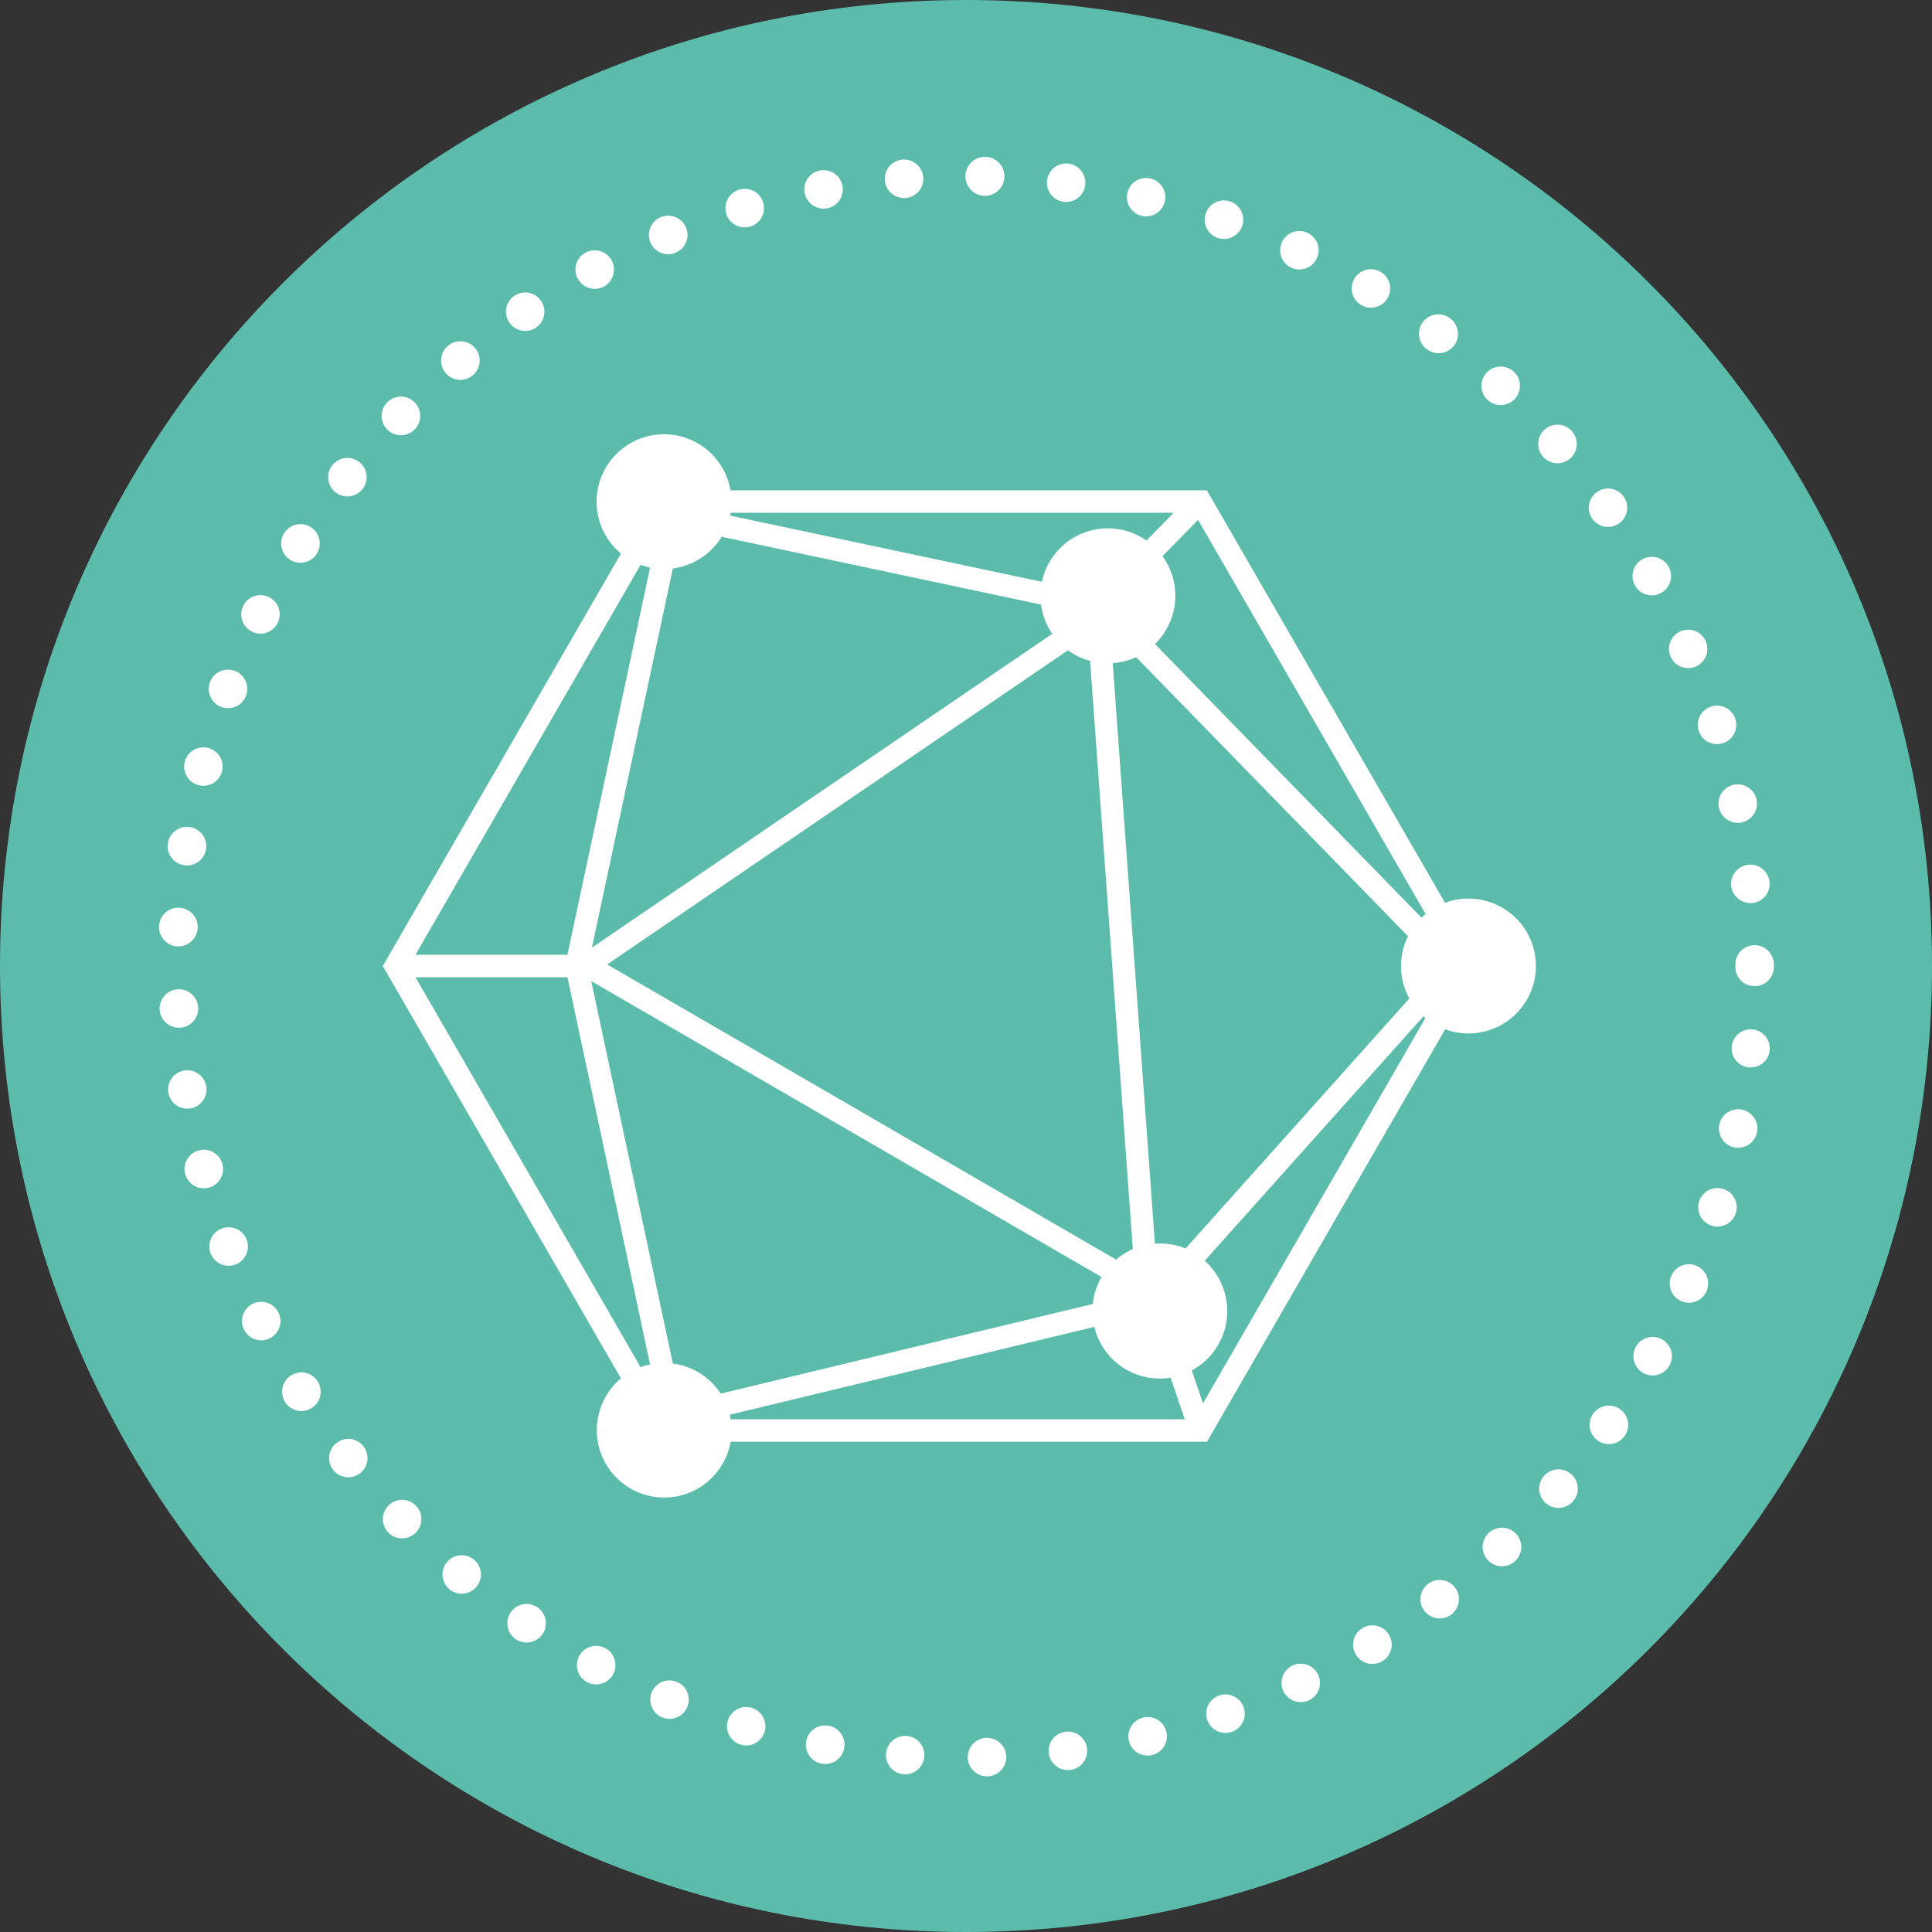 <svg id="logo" xmlns="http://www.w3.org/2000/svg" viewBox="0 0 859.8 859.8"><rect x="0" y="0" width="859.8" height="859.8" fill="#333333" stroke="none"/><defs><style>.cls-1{fill:#5cbcab;}.cls-2{fill:#fff;}</style></defs><title>datascouts_logo</title><g id="bg"><path id="path3566" class="cls-1" d="M879.9,449.29c0,237.43-192.47,429.9-429.9,429.9S20.1,686.71,20.1,449.29,212.57,19.39,450,19.39,879.9,211.86,879.9,449.29Z" transform="translate(-20.1 -19.39)"/><path id="path3445" class="cls-2" d="M450.78,801.56a8.57,8.57,0,1,1,8.79,8.37h-.23a8.58,8.58,0,0,1-8.56-8.37M422.6,809a8.54,8.54,0,1,1,.65,0l-.65,0m64.25-9.36a8.57,8.57,0,1,1,9.59,7.43,9.3,9.3,0,0,1-1.1.07,8.58,8.58,0,0,1-8.49-7.5m-101,4.66a8.59,8.59,0,1,1,1.54.13,9,9,0,0,1-1.54-.13m136.64-10.26a8.57,8.57,0,1,1,10.31,6.4h0a9.06,9.06,0,0,1-2,.23,8.59,8.59,0,0,1-8.34-6.63m-172.67,1.79a8.55,8.55,0,1,1,2.39.34,8.33,8.33,0,0,1-2.39-.34m207.59-11a8.57,8.57,0,1,1,8.1,5.77,8.6,8.6,0,0,1-8.1-5.77m-242.55-1.12h0a8.56,8.56,0,1,1,3.22.63,8.5,8.5,0,0,1-3.22-.63M591.24,772A8.55,8.55,0,1,1,599,776.9a8.61,8.61,0,0,1-7.77-4.94M281.4,768a8.57,8.57,0,1,1,4,1,8.6,8.6,0,0,1-4-1m342.11-12.27a8.58,8.58,0,1,1,11.77,2.93,8.56,8.56,0,0,1-11.77-2.93m-373.84-6.84a8.57,8.57,0,1,1,4.78,1.46,8.61,8.61,0,0,1-4.78-1.46m404.28-12.68a8.56,8.56,0,1,1,6.85,3.43,8.6,8.6,0,0,1-6.85-3.43m-433.87-9.59a8.55,8.55,0,1,1,5.48,2,8.48,8.48,0,0,1-5.48-2m462.15-12.95a8.58,8.58,0,1,1,12.11.47h0a8.57,8.57,0,0,1-12.12-.47M192.92,701.4A8.56,8.56,0,1,1,199,704a8.6,8.6,0,0,1-6.13-2.59m515.14-13.1a8.57,8.57,0,1,1,5.66,2.14,8.61,8.61,0,0,1-5.66-2.14m-539.6-14.73h0a8.54,8.54,0,1,1,6.71,3.25,8.6,8.6,0,0,1-6.71-3.25m562.72-13.11a8.57,8.57,0,1,1,5,1.59,8.5,8.5,0,0,1-5-1.59M147,643.38A8.58,8.58,0,1,1,158.81,646,8.55,8.55,0,0,1,147,643.38m604.35-13a8.56,8.56,0,1,1,4.22,1.12,8.61,8.61,0,0,1-4.22-1.12M128.69,611.13a8.56,8.56,0,1,1,7.67,4.74,8.62,8.62,0,0,1-7.67-4.74m639.6-12.72a8.56,8.56,0,1,1,3.43.72,8.61,8.61,0,0,1-3.43-.72M113.83,577.16a8.57,8.57,0,1,1,11,5,8.56,8.56,0,0,1-11-5m668-12.32a8.59,8.59,0,0,1-5.56-10.8h0a8.57,8.57,0,1,1,8.16,11.21,8.41,8.41,0,0,1-2.6-.42m-679.32-23A8.58,8.58,0,1,1,113,547.93a8.58,8.58,0,0,1-10.48-6.11M791.9,530a8.59,8.59,0,0,1-6.65-10.16h0A8.56,8.56,0,1,1,791.9,530M95,505.51a8.54,8.54,0,1,1,8.46,7.27A8.59,8.59,0,0,1,95,505.51m703.3-11.13a8.48,8.48,0,1,1,.88.05,7.34,7.34,0,0,1-.88-.05M91.17,468.62a8.57,8.57,0,1,1,9,8.14h-.46a8.59,8.59,0,0,1-8.55-8.15m701.24-18.94c0-.12,0-.25,0-.37s0-.26,0-.4a8.57,8.57,0,1,1,17.13,0c0,.13,0,.26,0,.39s0,.27,0,.41h0a8.57,8.57,0,1,1-17.14,0M99.27,440.55a8.6,8.6,0,1,1,.43,0h-.43m691.27-26.92h0a8.57,8.57,0,1,1,9.41,7.65,7.61,7.61,0,0,1-.89,0,8.58,8.58,0,0,1-8.52-7.71M102,404.44a8.59,8.59,0,1,1,1.31.1,9.43,9.43,0,0,1-1.31-.1m683.06-25.69h0a8.56,8.56,0,1,1,8.38,6.83,8.6,8.6,0,0,1-8.38-6.83m-676.61-9.95a8.55,8.55,0,1,1,2.17.28,8.33,8.33,0,0,1-2.17-.28M776.07,344.6a8.57,8.57,0,1,1,10.78,5.55,8.56,8.56,0,0,1-10.78-5.55M118.56,334a8.57,8.57,0,1,1,3,.55,8.6,8.6,0,0,1-3-.55m645-22.43a8.54,8.54,0,1,1,7.84,5.14,8.6,8.6,0,0,1-7.84-5.14M132.18,300.46a8.56,8.56,0,1,1,3.83.91,8.6,8.6,0,0,1-3.83-.91M747.74,280a8.57,8.57,0,1,1,11.69,3.21A8.56,8.56,0,0,1,747.74,280M149.2,268.49a8.61,8.61,0,0,1-2.64-11.86h0a8.59,8.59,0,1,1,2.63,11.86m579.55-18.21a8.54,8.54,0,1,1,7,3.6,8.61,8.61,0,0,1-7-3.6M169.39,238.46a8.56,8.56,0,1,1,5.31,1.85,8.62,8.62,0,0,1-5.31-1.85M706.8,222.64a8.58,8.58,0,1,1,12.1.76,8.57,8.57,0,0,1-12.1-.76m-514.25-12a8.58,8.58,0,1,1,12.12-.18,8.56,8.56,0,0,1-12.12.18m489.6-13.27a8.56,8.56,0,1,1,5.81,2.28,8.62,8.62,0,0,1-5.81-2.28m-463.74-12a8.58,8.58,0,1,1,12.08,1.06,8.57,8.57,0,0,1-12.08-1.06m436.64-10.59h0A8.58,8.58,0,0,1,665.34,161h0a8.59,8.59,0,1,1-10.28,13.76M246.73,162.87a8.55,8.55,0,1,1,7.12,3.78,8.62,8.62,0,0,1-7.12-3.78m379.08-7.78h0a8.55,8.55,0,1,1,4.4,1.22,8.52,8.52,0,0,1-4.4-1.22M277.2,143.41a8.58,8.58,0,1,1,11.6,3.52,8.44,8.44,0,0,1-4,1,8.56,8.56,0,0,1-7.56-4.54m317.49-4.89a8.55,8.55,0,1,1,3.62.81,8.62,8.62,0,0,1-3.62-.81m-285.2-11.33a8.57,8.57,0,1,1,11.18,4.71h0a8.47,8.47,0,0,1-3.25.64,8.56,8.56,0,0,1-7.93-5.34M562,125.26a8.57,8.57,0,1,1,2.8.47,8.6,8.6,0,0,1-2.8-.47M343.29,114.4a8.58,8.58,0,1,1,10.63,5.84,8.83,8.83,0,0,1-2.41.34,8.57,8.57,0,0,1-8.22-6.18m184.9,1.06a8.54,8.54,0,1,1,1.95.23,8.72,8.72,0,0,1-1.95-.23m-150-10.27a8.56,8.56,0,1,1,8.42,7.05,8.59,8.59,0,0,1-8.42-7.05m115.28,4a8.55,8.55,0,1,1,1.09.07,7.68,7.68,0,0,1-1.09-.07m-79.58-9.58a8.57,8.57,0,1,1,9.21,7.9l-.68,0a8.58,8.58,0,0,1-8.54-7.93m44.45,6.95a8.67,8.67,0,1,1,.2,0Z" transform="translate(-20.1 -19.39)"/></g><g id="logo-2" data-name="logo"><path class="cls-2" d="M659.49,434.75l.15.26a.12.12,0,0,1,0-.05Z" transform="translate(-20.1 -19.39)"/><path class="cls-2" d="M659.49,434.75l.15.26a.12.12,0,0,1,0-.05Z" transform="translate(-20.1 -19.39)"/><path class="cls-2" d="M513.14,284.55h0Z" transform="translate(-20.1 -19.39)"/><polygon class="cls-2" points="493.05 265.16 493.05 265.17 493.04 265.16 493.05 265.16"/><path class="cls-2" d="M659.69,435a.12.12,0,0,0,0,.05l-.15-.26Z" transform="translate(-20.1 -19.39)"/><path class="cls-2" d="M659.49,434.75l.15.26a.12.12,0,0,1,0-.05Z" transform="translate(-20.1 -19.39)"/><path class="cls-2" d="M673.65,419.27a29.82,29.82,0,0,0-10.47,1.88l-106-183.55h-212a30,30,0,1,0-48.73,28.14l-106,183.55,106,183.54A30,30,0,1,0,345.25,661h212l106-183.55a30,30,0,1,0,10.47-58.15Zm-14,15.74-.15-.26.2.21A.12.12,0,0,0,659.64,435Zm-5.12-8.86c-.63.52-1.24,1.07-1.82,1.64L534.09,306a30,30,0,0,0,3.35-39.11l15.84-16.13ZM345.25,247.6H542.41l-12.1,12.33a30,30,0,0,0-46.53,18.38L345,248.84C345.12,248.43,345.2,248,345.25,247.6Zm179,327.7a29.74,29.74,0,0,0-7.45,4.66L290.31,448.6,495.4,308.76a29.63,29.63,0,0,0,9.82,4.74ZM513.14,284.55h0Zm-193.6-12.19a30,30,0,0,0,21.73-14.1l142.12,30.19a29.67,29.67,0,0,0,5,13L283.52,441.13Zm-14.35-1.62A28.28,28.28,0,0,0,309.4,272L272.63,444.29H205Zm0,357.09L205,454.29h67.64L309.4,626.61A28.29,28.29,0,0,0,305.19,627.83Zm14.35-1.62L283.22,456l227.1,131.7a29.87,29.87,0,0,0-3.9,12l-165.59,39.9A30,30,0,0,0,319.54,626.21ZM345.25,651a19.19,19.19,0,0,0-.41-2l162.27-39.1a30,30,0,0,0,29.18,23,28.88,28.88,0,0,0,4.77-.39L547.35,651Zm191-78.18c-.73,0-1.46,0-2.18.09l-18.78-258.4a29.3,29.3,0,0,0,10.41-2.68l121,124.2a30,30,0,0,0,.59,27.72L547.71,575A29.75,29.75,0,0,0,536.29,572.79Zm19.22,71.11-5-14.66a30,30,0,0,0,5.77-48.8l97.33-108.78.88.77Z" transform="translate(-20.1 -19.39)"/><polygon class="cls-2" points="493.05 265.16 493.05 265.17 493.04 265.16 493.05 265.16"/></g></svg>